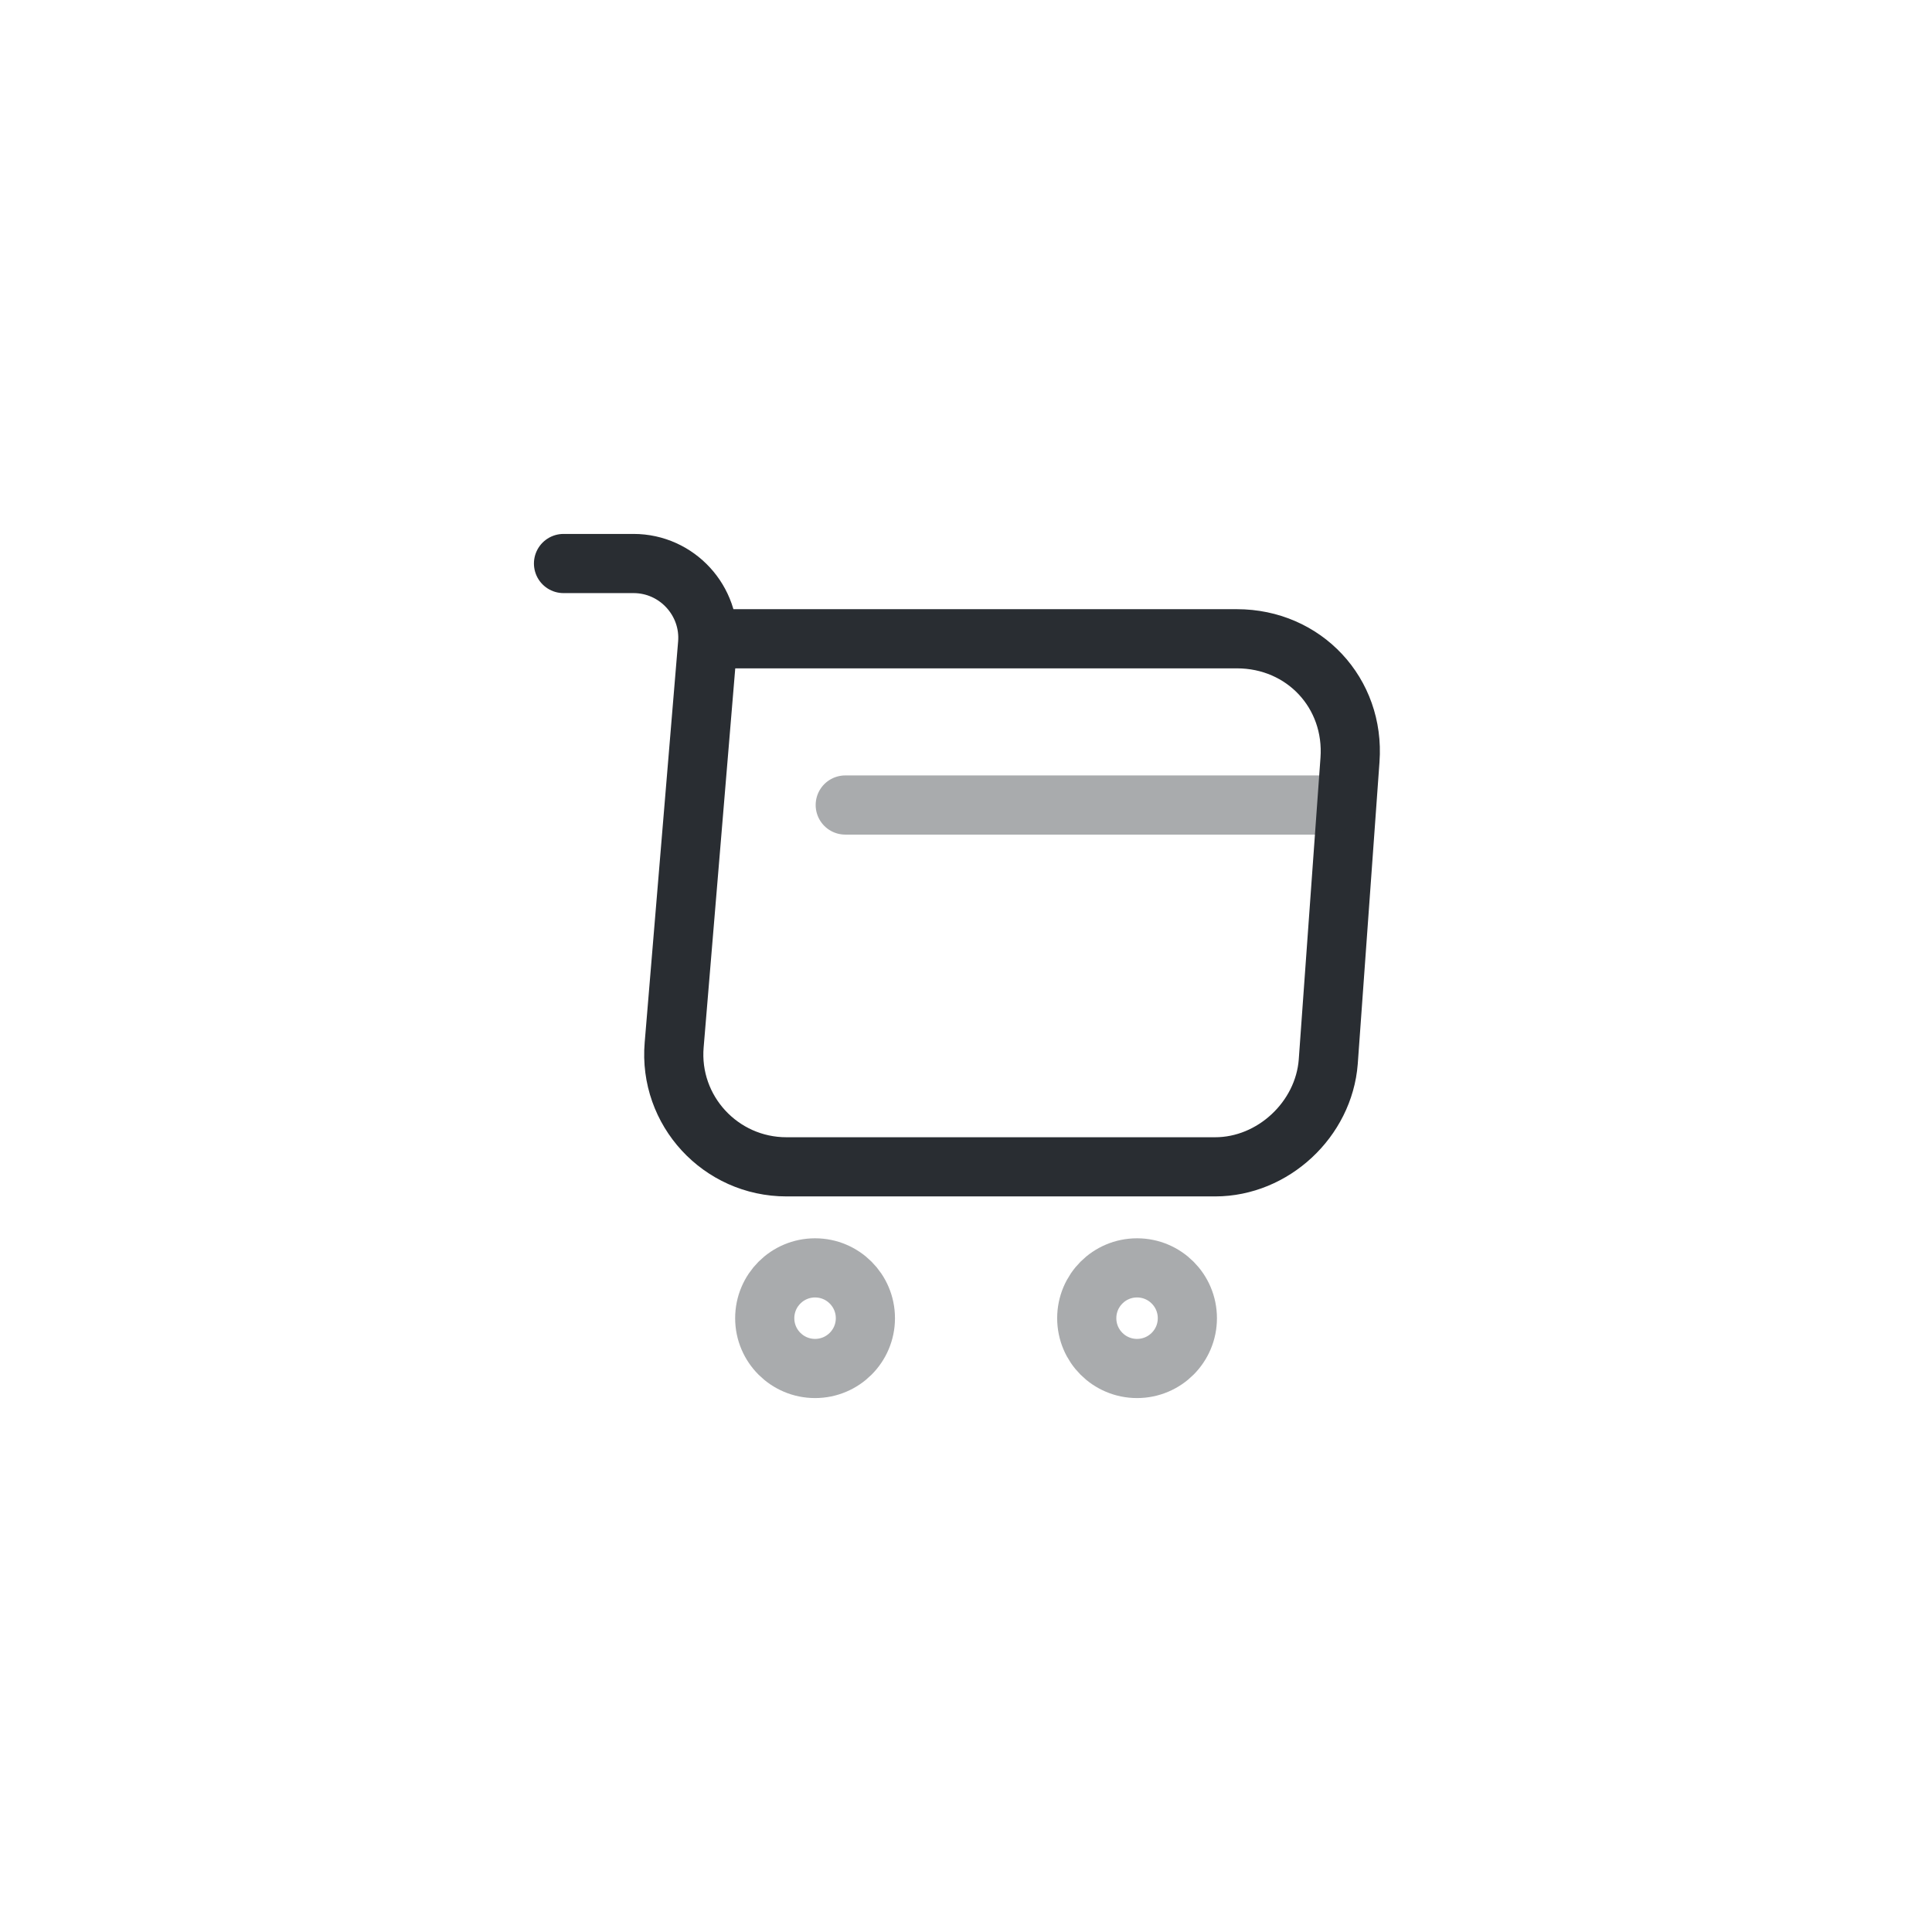 <svg width="40" height="40" viewBox="0 0 40 40" fill="none" xmlns="http://www.w3.org/2000/svg">
<path d="M11.667 11.667H13.117C14.017 11.667 14.725 12.442 14.65 13.333L13.958 21.633C13.842 22.992 14.917 24.158 16.283 24.158H25.158C26.358 24.158 27.408 23.175 27.5 21.983L27.95 15.733C28.05 14.35 27 13.225 25.608 13.225H14.85" stroke="#292D32" stroke-width="1.225" stroke-miterlimit="10" stroke-linecap="round" stroke-linejoin="round"/>
<path opacity="0.4" d="M23.541 28.333C24.117 28.333 24.583 27.867 24.583 27.292C24.583 26.716 24.117 26.25 23.541 26.25C22.966 26.25 22.5 26.716 22.5 27.292C22.5 27.867 22.966 28.333 23.541 28.333Z" stroke="#292D32" stroke-width="1.225" stroke-miterlimit="10" stroke-linecap="round" stroke-linejoin="round"/>
<path opacity="0.4" d="M16.875 28.333C17.45 28.333 17.917 27.867 17.917 27.292C17.917 26.716 17.45 26.25 16.875 26.25C16.3 26.25 15.833 26.716 15.833 27.292C15.833 27.867 16.3 28.333 16.875 28.333Z" stroke="#292D32" stroke-width="1.225" stroke-miterlimit="10" stroke-linecap="round" stroke-linejoin="round"/>
<path opacity="0.4" d="M17.5 16.667H27.5" stroke="#292D32" stroke-width="1.225" stroke-miterlimit="10" stroke-linecap="round" stroke-linejoin="round"/>
</svg>
